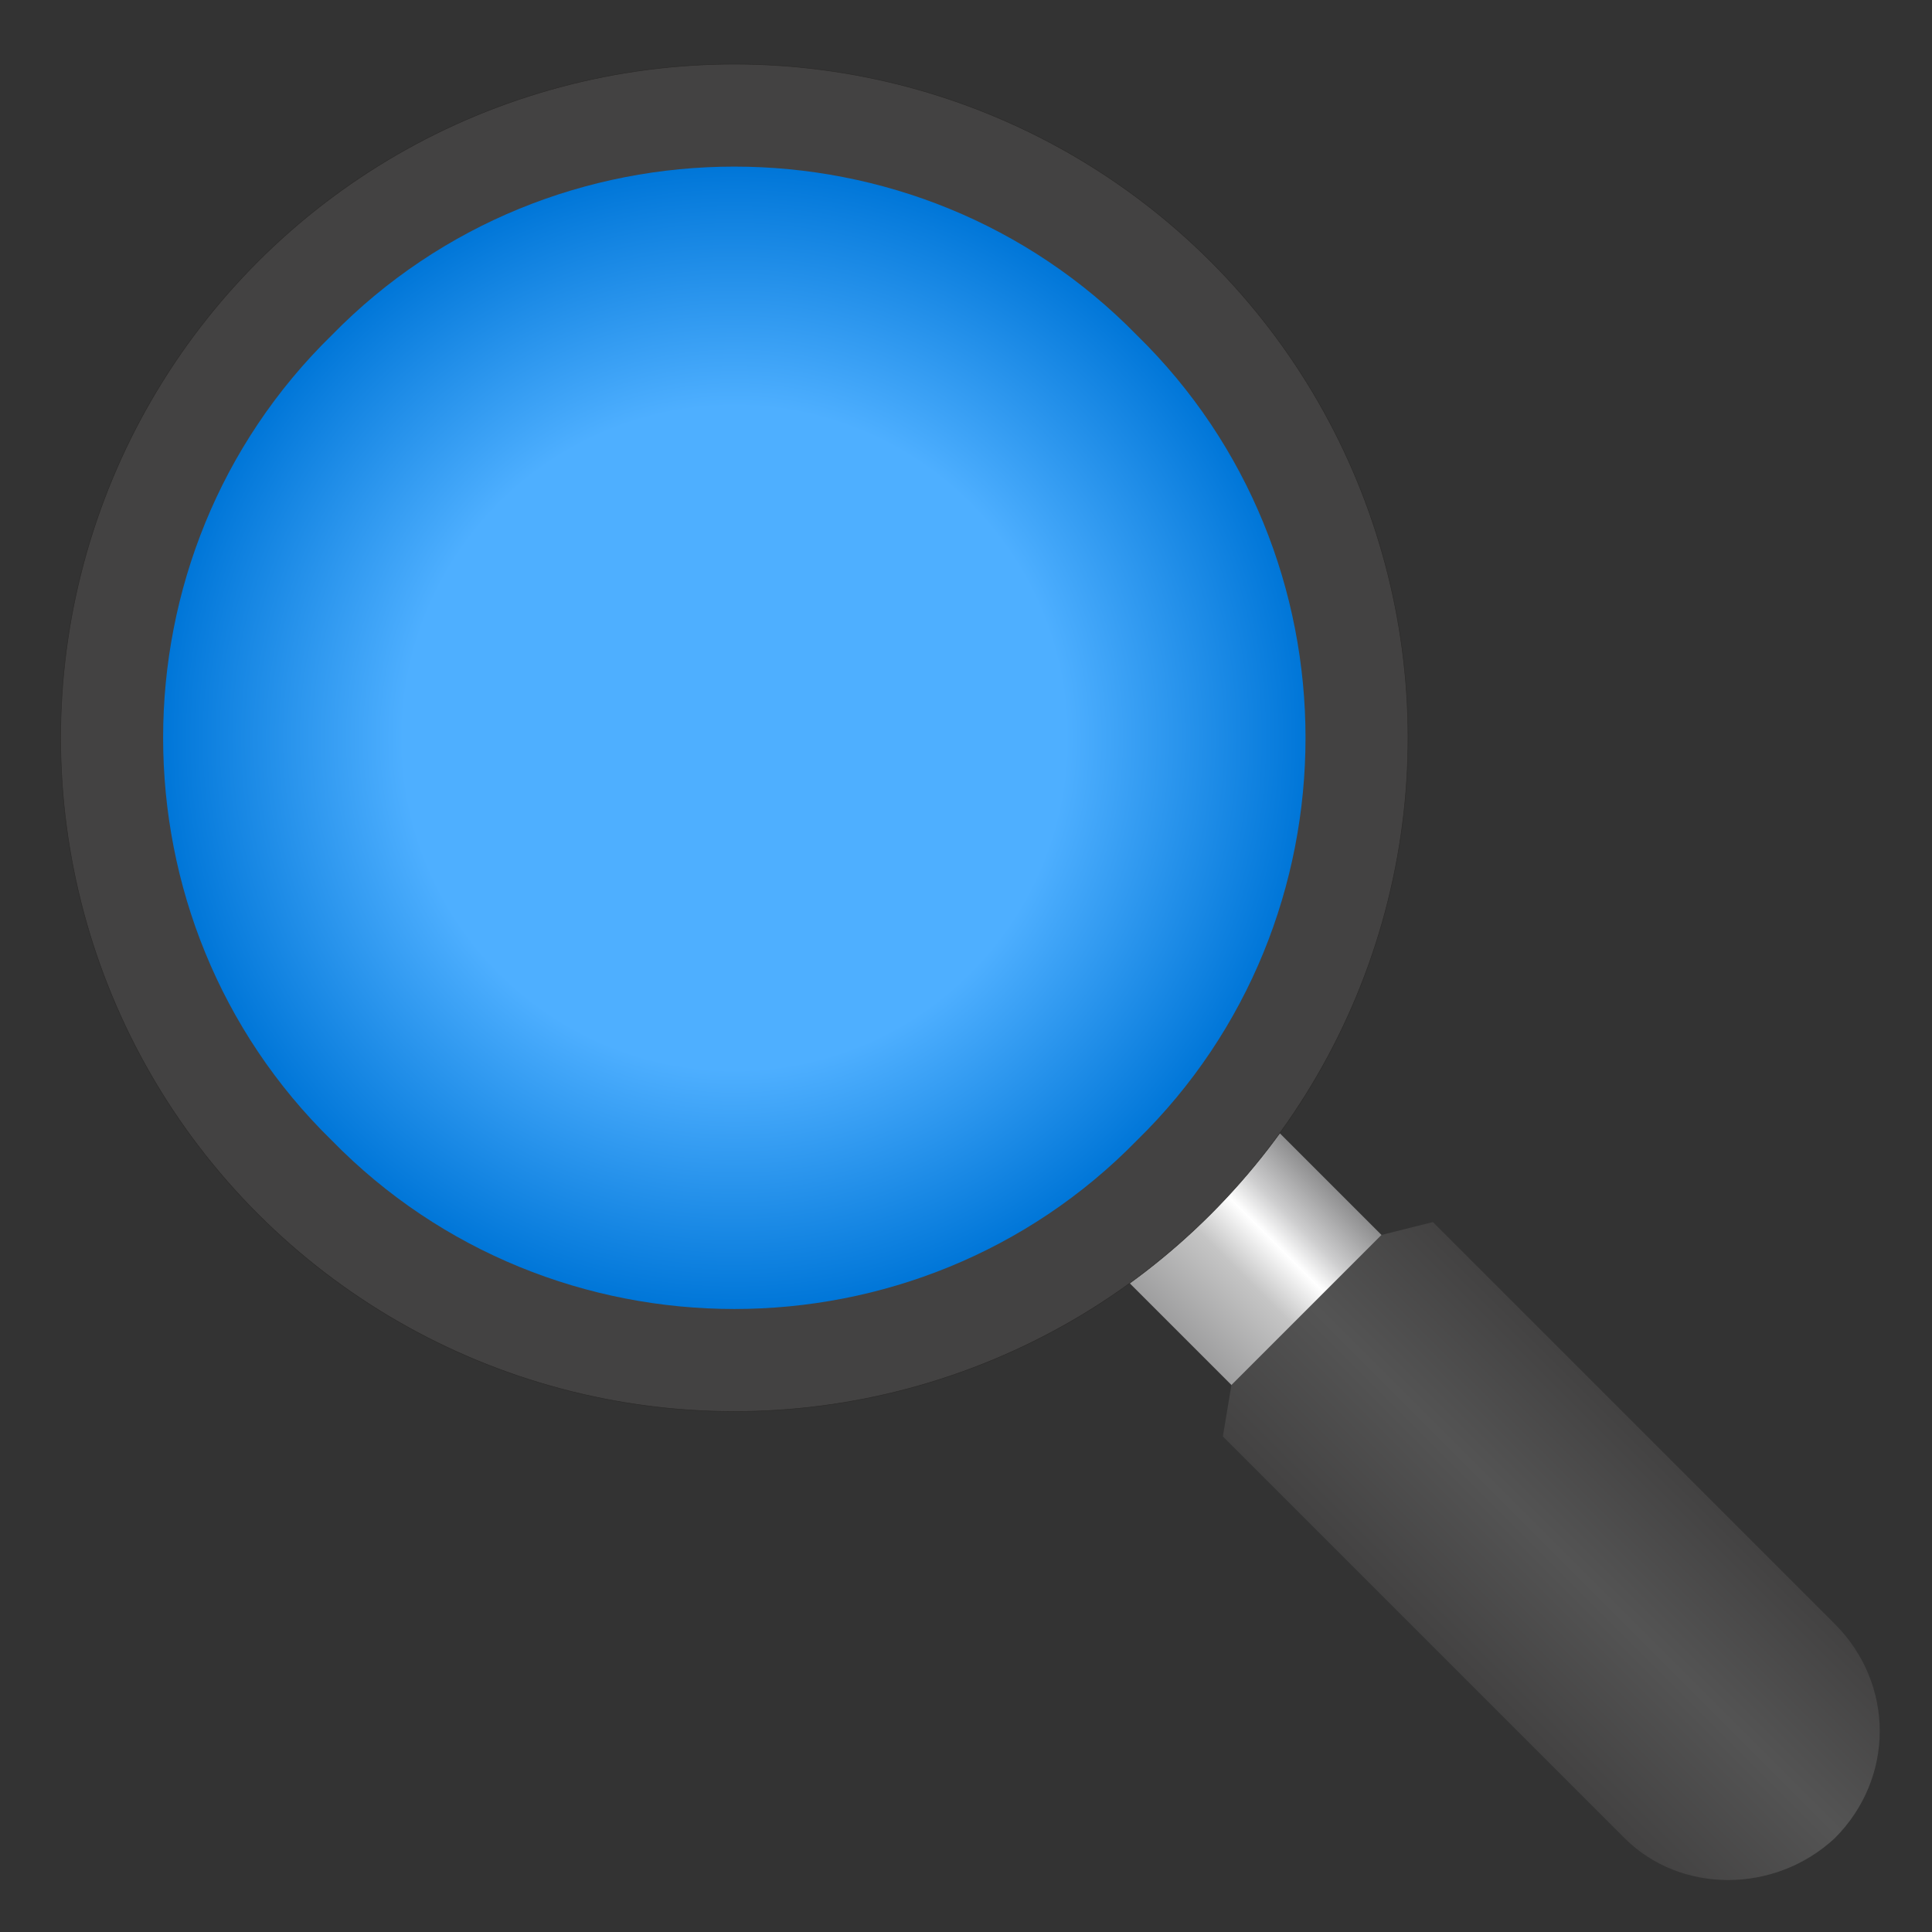 <?xml version="1.0" encoding="UTF-8" standalone="no"?>
<!-- Created with Inkscape (http://www.inkscape.org/) -->

<svg
   xmlns:dc="http://purl.org/dc/elements/1.1/"
   xmlns:cc="http://creativecommons.org/ns#"
   xmlns:rdf="http://www.w3.org/1999/02/22-rdf-syntax-ns#"
   xmlns:svg="http://www.w3.org/2000/svg"
   xmlns="http://www.w3.org/2000/svg"
   xmlns:sodipodi="http://sodipodi.sourceforge.net/DTD/sodipodi-0.dtd"
   xmlns:inkscape="http://www.inkscape.org/namespaces/inkscape"
   width="32px"
   height="32px"
   id="svg3052"
   version="1.1"
   inkscape:version="0.48.4 r9939"
   sodipodi:docname="zoomReset.svg">
  <rect width="100%" height="100%" fill="#333333" stroke="none"/>
  <defs
     id="defs3054">
    <linearGradient
       gradientUnits="userSpaceOnUse"
       id="a"
       x1="249.901"
       x2="290.097"
       y1="289.886"
       y2="249.692">
      <stop
         offset="0"
         stop-color="#979798"
         id="stop7" />
      <stop
         offset=".412"
         stop-color="#C5C5C5"
         id="stop9" />
      <stop
         offset=".6"
         stop-color="#fff"
         id="stop11" />
      <stop
         offset=".722"
         stop-color="#CDCDCE"
         id="stop13" />
      <stop
         offset="1"
         stop-color="#787879"
         id="stop15" />
    </linearGradient>
    <linearGradient
       gradientUnits="userSpaceOnUse"
       id="b"
       x1="385.356"
       x2="335.934"
       y1="335.726"
       y2="385.148">
      <stop
         offset="0"
         stop-color="#434242"
         id="stop18" />
      <stop
         offset=".478"
         stop-color="#545454"
         id="stop20" />
      <stop
         offset="1"
         stop-color="#434242"
         id="stop22" />
    </linearGradient>
    <radialGradient
       cx="165"
       cy="164.999"
       fx="165"
       fy="164.999"
       gradientUnits="userSpaceOnUse"
       id="c"
       r="109.292"
       gradientTransform="matrix(1.22,0,0,1.22,-7.958,-7.964)">
      <stop
         offset="0"
         stop-color="#4EAFFF"
         id="stop25" />
      <stop
         offset=".58"
         stop-color="#4EAFFF"
         id="stop27" />
      <stop
         offset="1"
         stop-color="#0076D8"
         id="stop29" />
    </radialGradient>
  </defs>
  <sodipodi:namedview
     id="base"
     pagecolor="#ffffff"
     bordercolor="#666666"
     borderopacity="1.0"
     inkscape:pageopacity="0.0"
     inkscape:pageshadow="2"
     inkscape:zoom="11.2"
     inkscape:cx="1.8007848"
     inkscape:cy="16"
     inkscape:current-layer="layer1"
     showgrid="true"
     inkscape:grid-bbox="true"
     inkscape:document-units="px"
     inkscape:window-width="1600"
     inkscape:window-height="838"
     inkscape:window-x="-8"
     inkscape:window-y="-8"
     inkscape:window-maximized="1" />
  <g
     id="layer1"
     inkscape:label="Layer 1"
     inkscape:groupmode="layer">
    <g
       id="g31"
       transform="matrix(0.071,0,0,0.071,-1.561,-1.503)">
      <polygon
         points="234,269 269,234 302,267 267,302 "
         id="polygon33"
         style="fill:url(#a)"
         transform="translate(42.944,42.944)" />
      <path
         d="m 307.26,356.26 2,-12 35,-35 12,-3 L 450,400 c 14,14 14,36 0,50 -14,13 -36,13 -49,0 z"
         id="path35"
         style="fill:url(#b)"
         inkscape:connector-curvature="0"
         sodipodi:nodetypes="ccccscsc" />
      <circle
         r="127"
         transform="matrix(0.875,-0.875,0.875,0.875,193.292,193.285)"
         id="circle37"
         cx="0"
         cy="0"
         sodipodi:cx="0"
         sodipodi:cy="0"
         sodipodi:rx="127"
         sodipodi:ry="127"
         style="fill:#434242;stroke:#2b2a29;stroke-width:0.1"
         d="M 127,0 C 127,70.14 70.14,127 0,127 -70.14,127 -127,70.14 -127,0 c 0,-70.14 56.86,-127 127,-127 70.14,0 127,56.86 127,127 z" />
      <path
         d="m 99.375,99.37 c 51.227,-52.447 136.606,-52.447 187.834,0 52.447,51.227 52.447,136.606 0,187.834 -51.227,52.447 -136.606,52.447 -187.834,0 -52.447,-51.227 -52.447,-136.606 0,-187.834 z"
         id="path39"
         style="fill:url(#c)"
         inkscape:connector-curvature="0" />
    </g>
  </g>
</svg>
